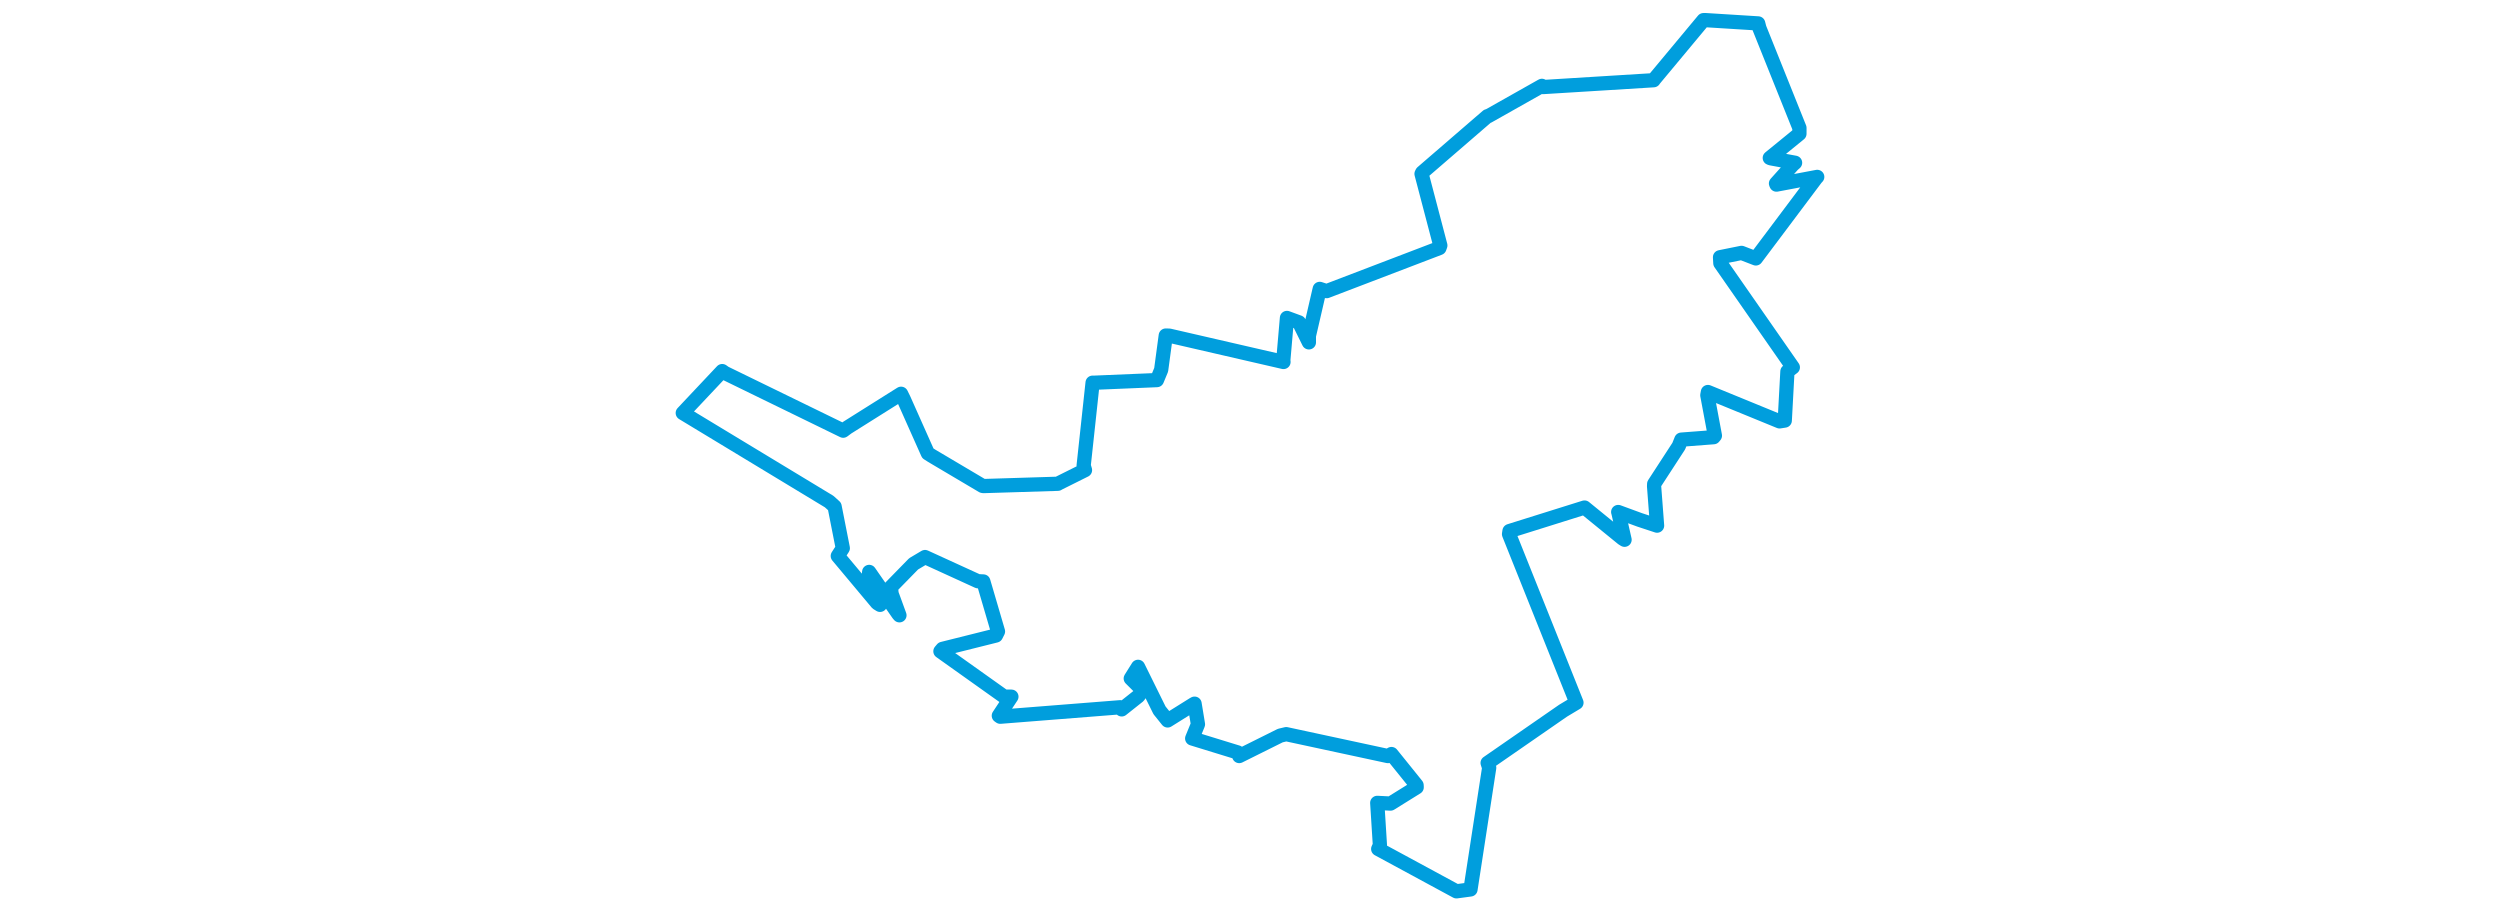 <svg viewBox="0 0 469.886 365.267" width="1000" xmlns="http://www.w3.org/2000/svg">
  <title>Sedlčany, okres Příbram, Střední Čechy, Česko</title>
  <desc>Geojson of Sedlčany, okres Příbram, Střední Čechy, Česko</desc>
  <polygon points="8.053,165.193 66.608,200.631 68.779,202.592 72.064,219.277 70.062,222.391 85.806,241.209 86.97,241.938 82.425,230.82 82.611,228.772 94.252,245.566 94.718,246.117 91.564,237.463 91.321,234.819 100.395,225.533 104.953,222.825 126.088,232.489 128.274,232.585 134.139,252.582 133.319,254.2 111.921,259.555 111.111,260.514 136.614,278.66 139.503,278.669 134.474,286.286 135.046,286.687 183.006,282.901 183.617,283.751 190.329,278.423 191.937,276.052 187.248,271.384 190.16,266.736 198.743,284.121 201.996,288.175 212.3,281.729 212.771,281.469 214.125,289.725 211.817,295.379 230.038,300.983 230.631,302.412 247.068,294.229 249.437,293.665 290.116,302.427 291.528,301.618 301.571,314.082 301.617,314.915 291.144,321.426 285.842,321.155 286.909,338.094 286.224,339.584 317.518,356.527 323.138,355.772 330.618,307.104 329.995,305.17 360.172,284.28 365.526,281.069 338.56,213.657 338.746,212.422 368.696,203.031 368.754,203.017 383.908,215.363 384.768,215.9 382.281,204.92 382.221,204.802 390.788,207.949 397.772,210.253 396.576,194.518 396.617,193.558 406.442,178.45 407.48,175.855 420.392,174.872 420.901,174.251 417.875,158.091 418.109,156.809 446.76,168.545 448.848,168.222 449.91,148.589 452.078,146.943 423.088,105.286 422.952,102.892 431.553,101.158 437.273,103.371 461.348,71.286 461.833,70.763 445.529,73.841 445.337,73.388 452.059,65.914 452.976,65.106 443.319,63.33 442.86,63.171 454.711,53.51 454.716,51.168 438.699,11.239 438.216,9.364 417.217,8.053 416.337,8.058 396.533,31.838 396.39,32.087 352.138,34.822 351.708,34.346 330.245,46.453 329.93,46.469 303.819,69.011 303.557,69.54 311.074,98.184 310.706,99.214 265.595,116.453 262.836,115.559 258.491,134.344 258.499,136.943 254.553,128.956 249.727,127.179 248.264,144.085 248.339,144.794 202.674,134.264 201.251,134.221 199.41,147.926 197.709,152.039 172.3,153.101 171.985,153.08 168.407,186.238 168.94,188.047 158.311,193.351 158.095,193.507 128.396,194.424 127.971,194.361 107.676,182.342 106.086,181.329 96.407,159.609 95.372,157.509 73.851,171.043 72.216,172.269 24.891,149.194 23.829,148.437 8.053,165.193" stroke="#009edd" stroke-width="5.697px" fill="none" stroke-linejoin="round" vector-effect="non-scaling-stroke"></polygon>
</svg>